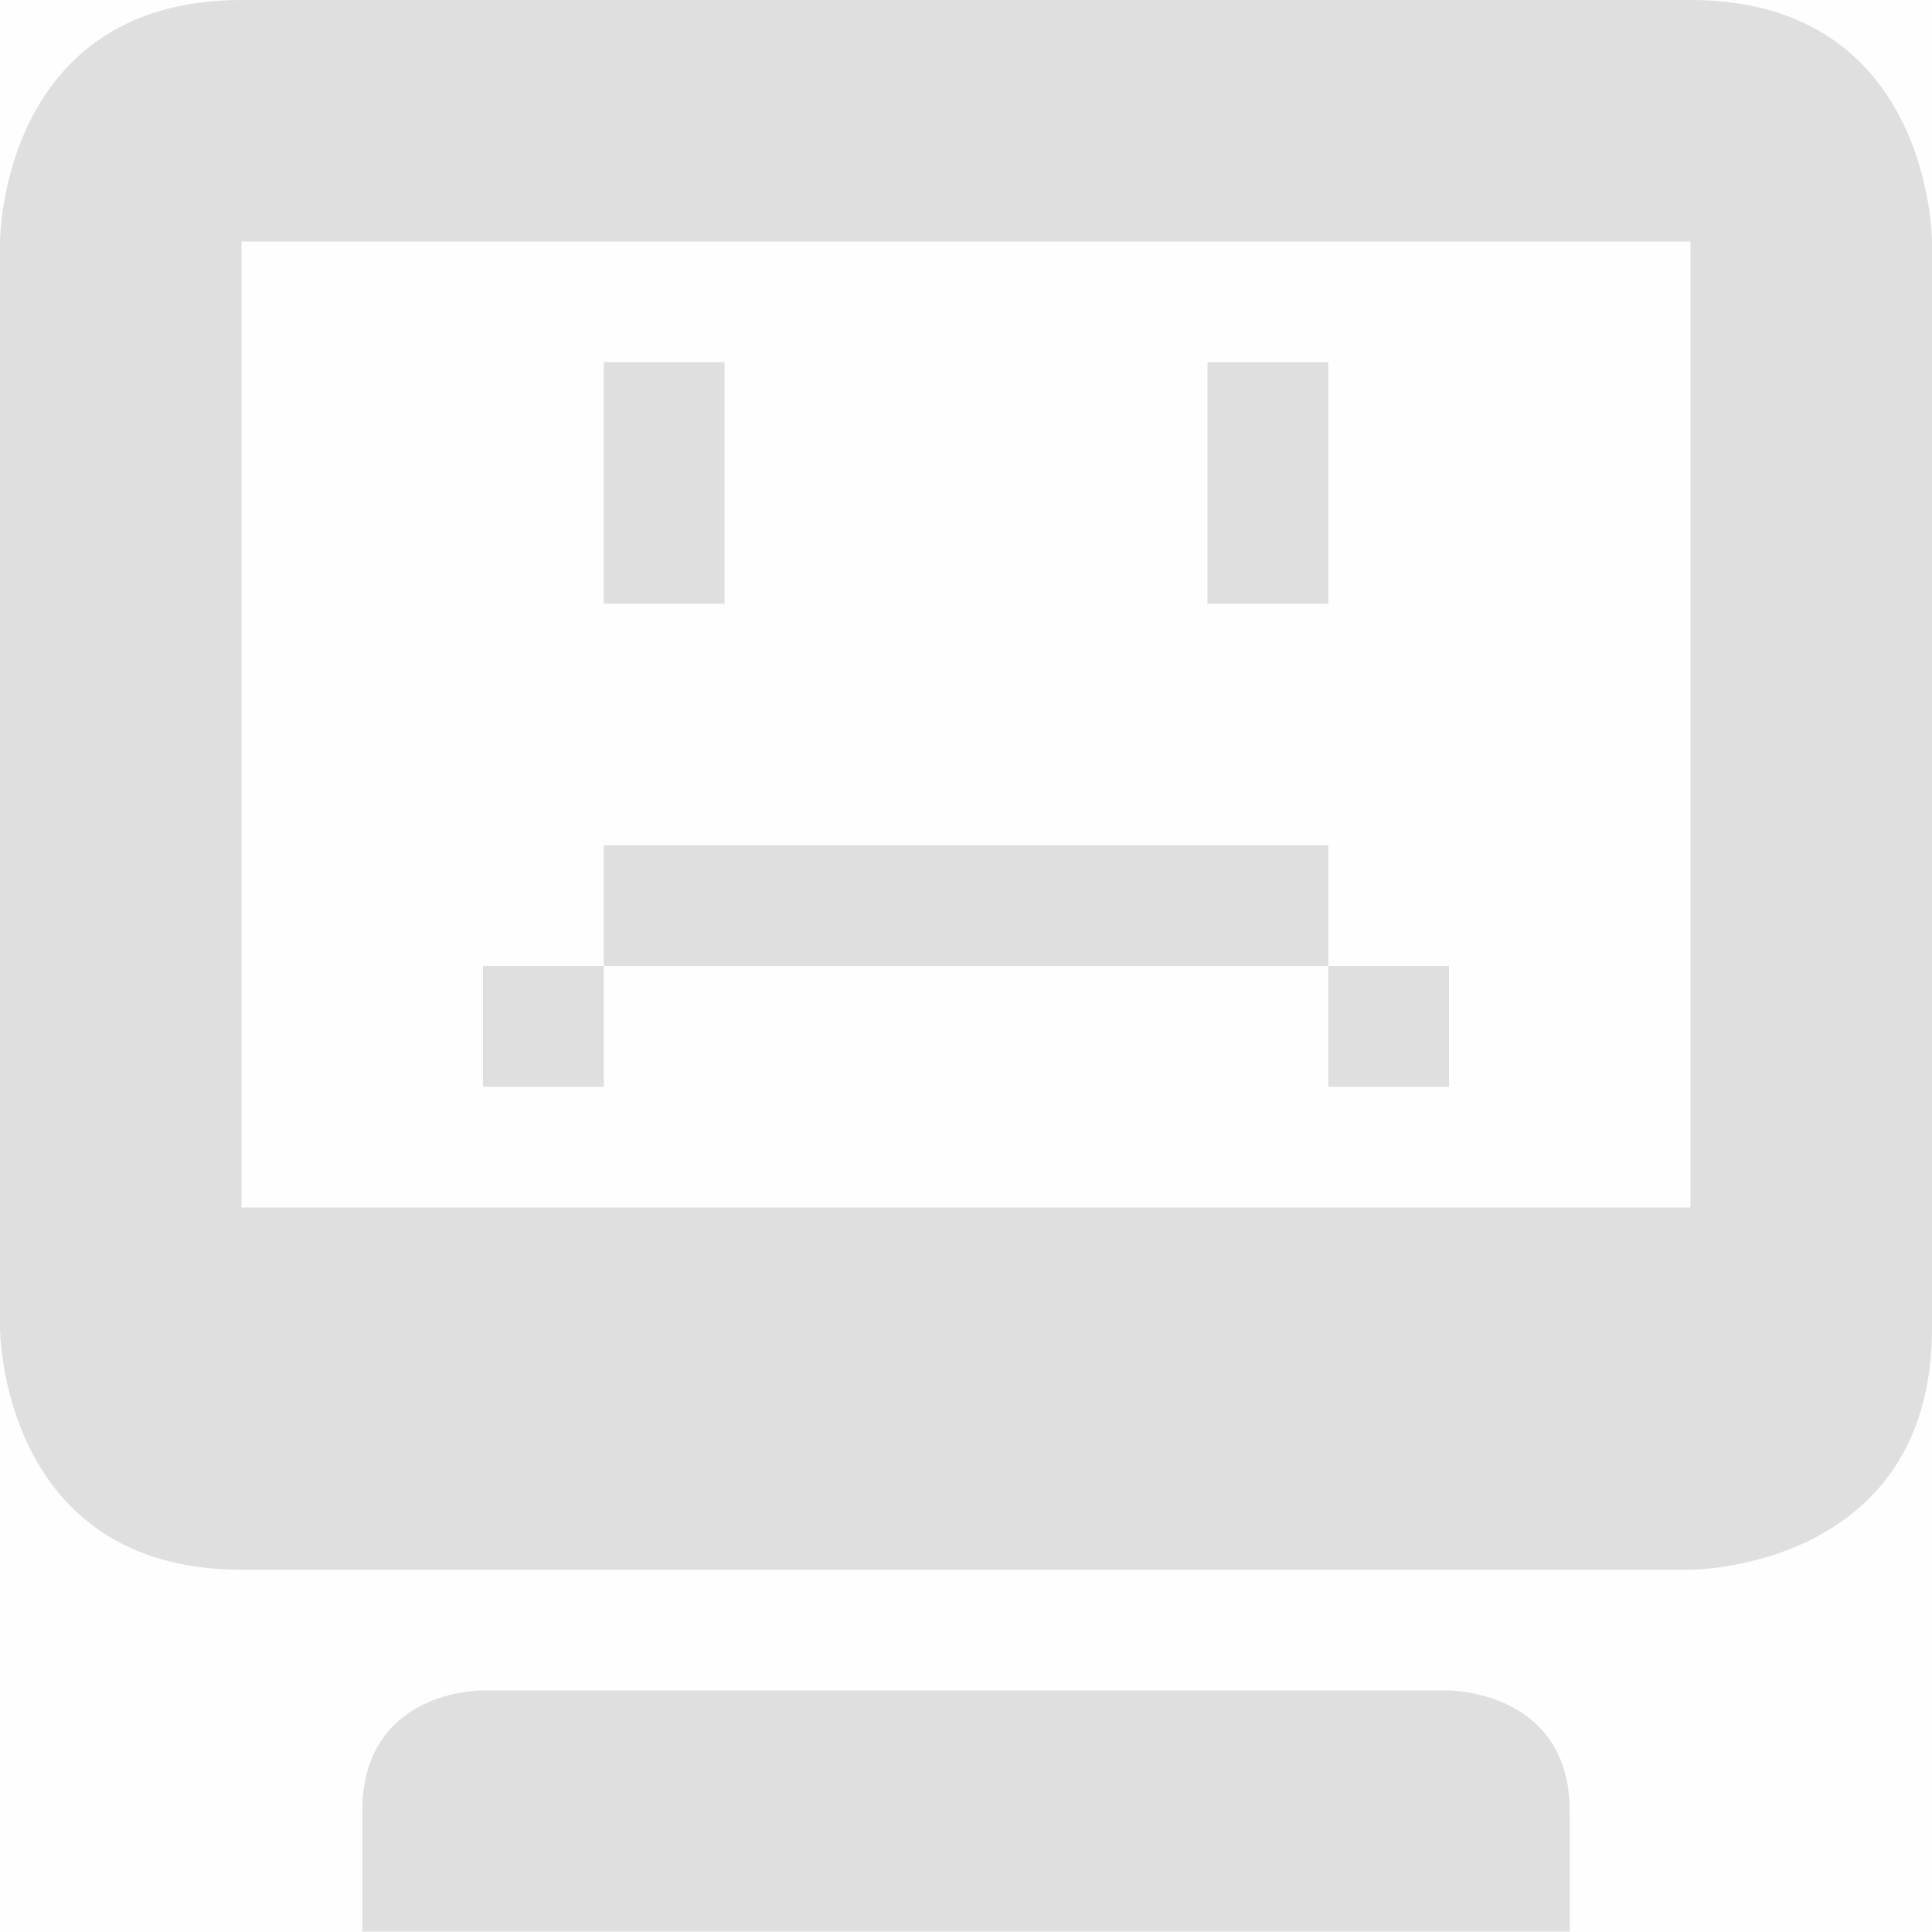<svg viewBox='0 0 16 16' xmlns='http://www.w3.org/2000/svg'><path color='#bebebe' d='M0 0h16v16H0z' fill='gray' fill-opacity='.01'/><path d='M2 0C0 0 0 2 0 2v9s0 2 2 2h12s2 0 2-2V2s0-2-2-2zm0 2h12v8H2zm1 13v.997h10V15c0-1-1-1-1-1H3.978S3 14 3 15z' fill='#dfdfdf'/><path d='M5 3v2h1V3zm5 0v2h1V3zM5 7v1h6V7H6zm6 1v1h1V8zM5 8H4v1h1z' fill='#dfdfdf'/></svg>
